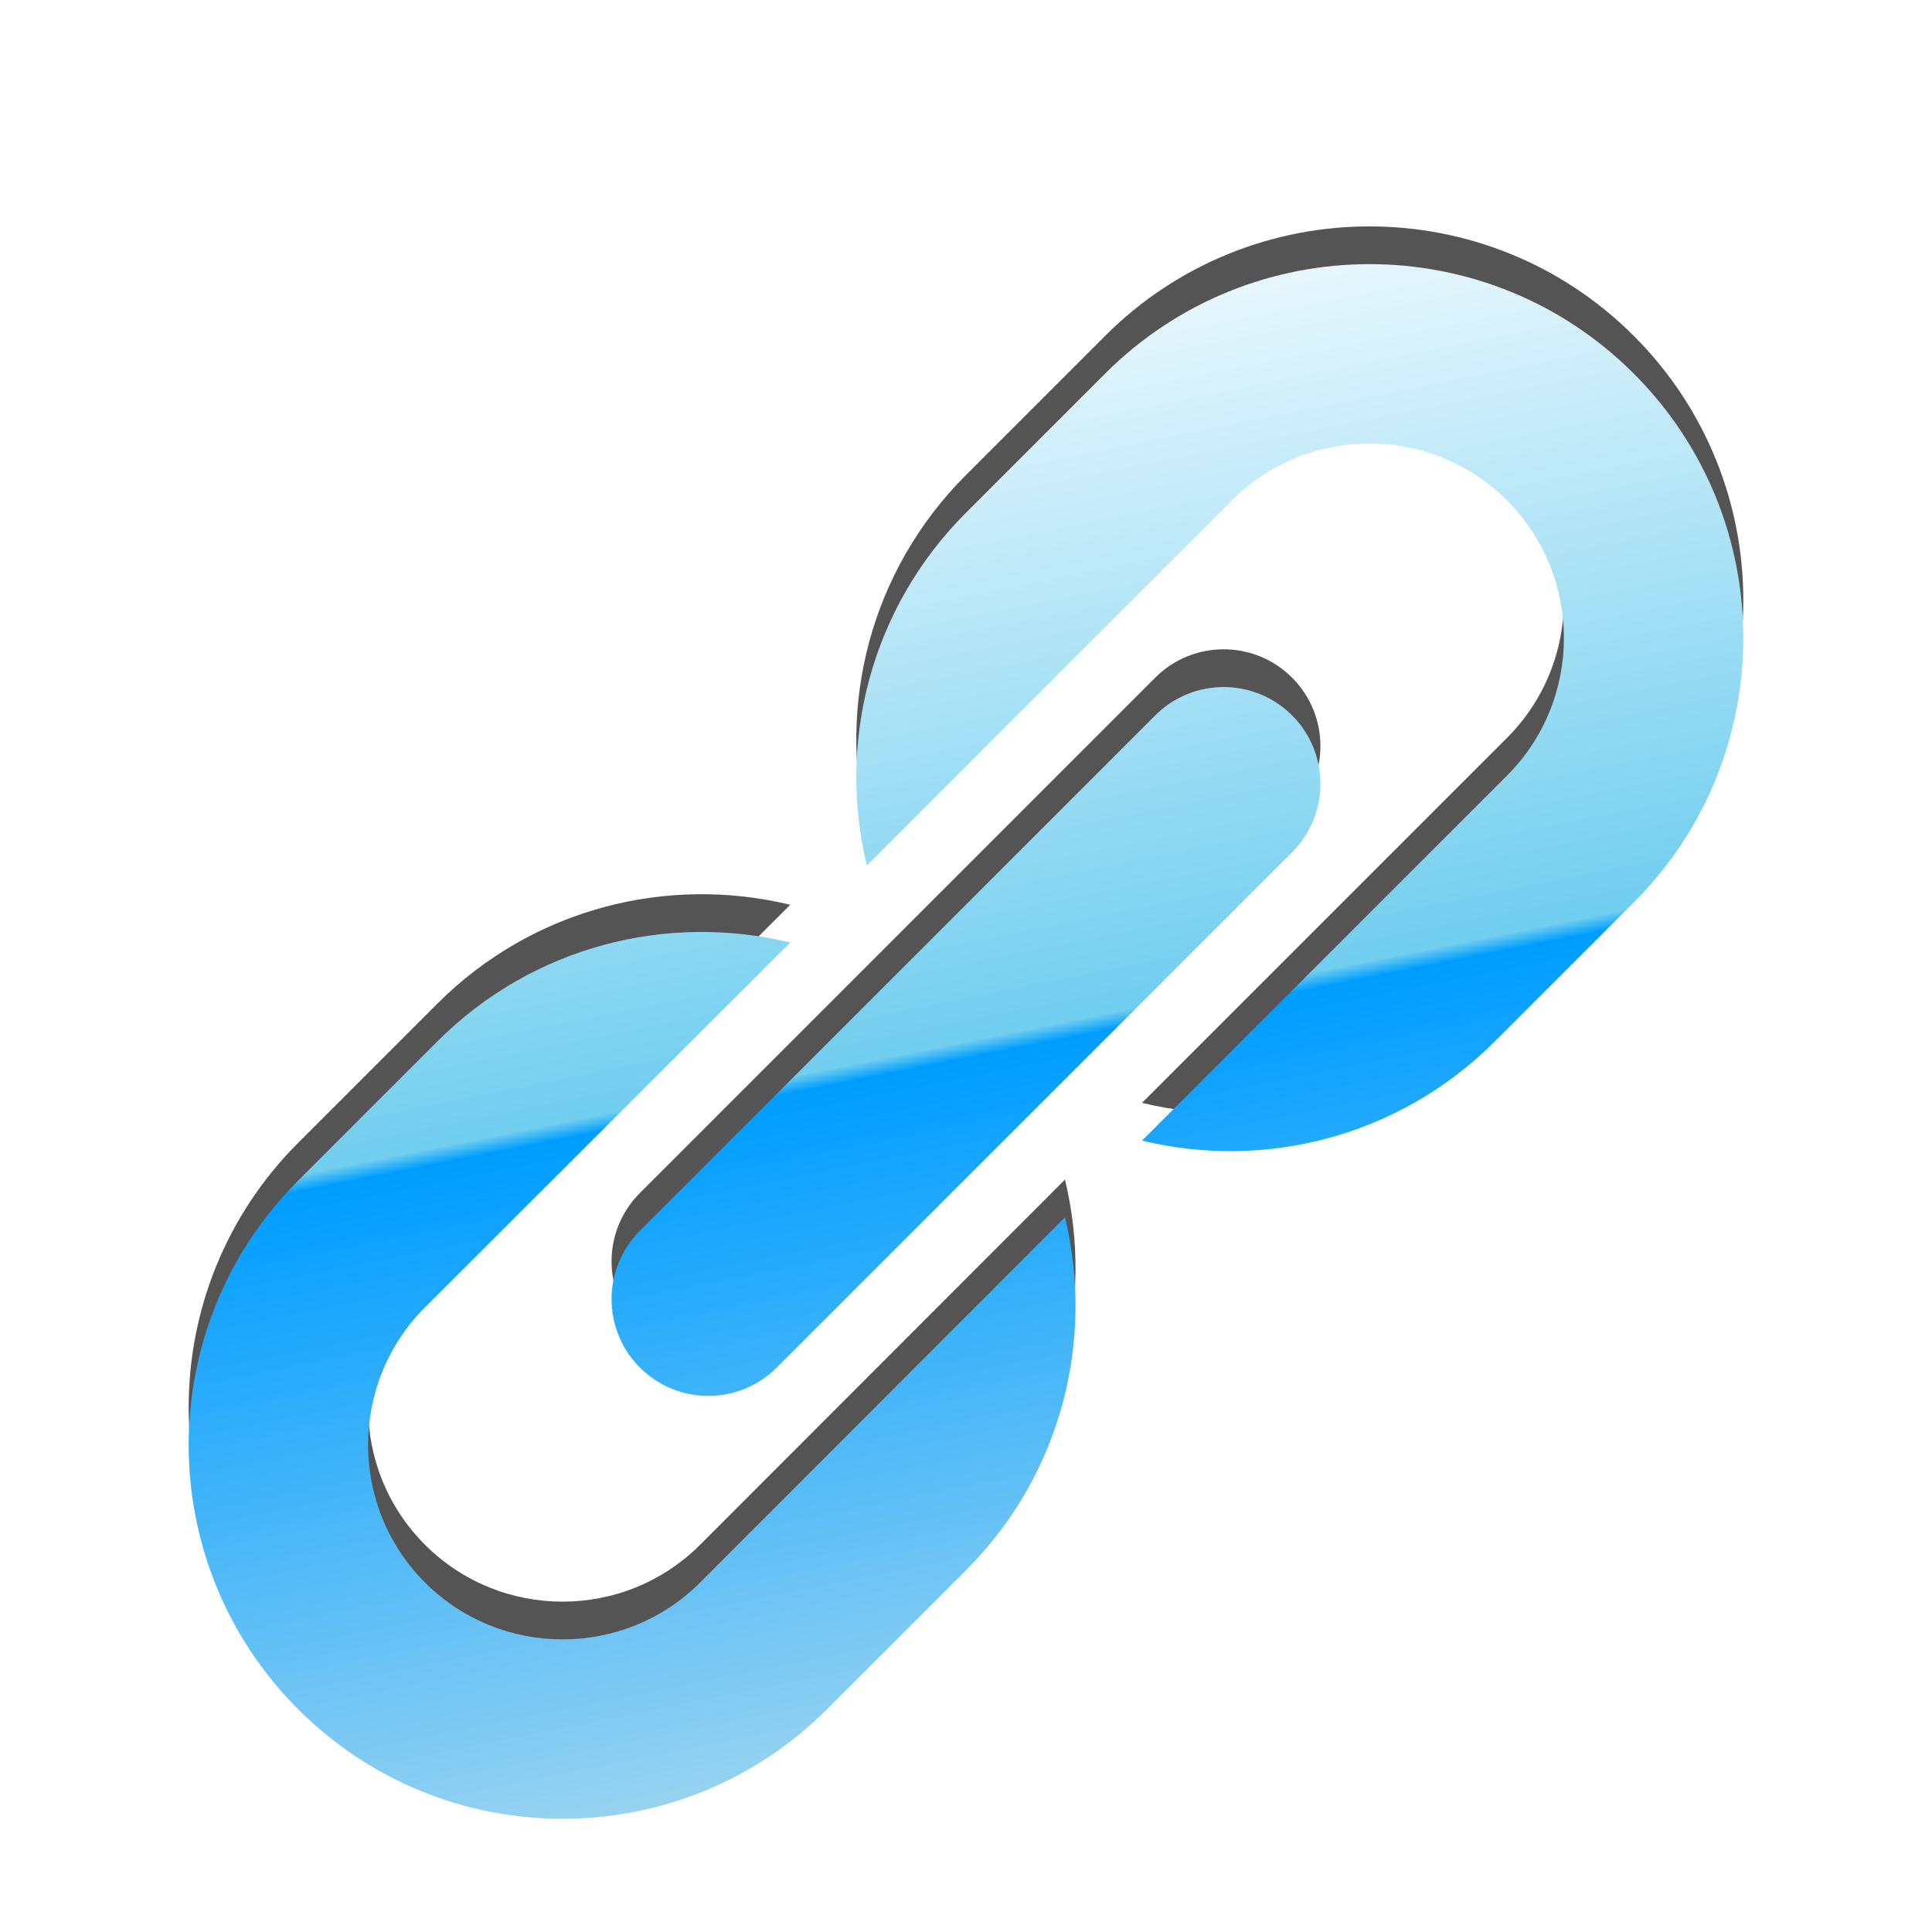 
<svg version="1.1" xmlns="http://www.w3.org/2000/svg" xmlns:xlink="http://www.w3.org/1999/xlink" x="0px" y="0px" width="32px" height="32px" viewBox="0 0 512 512" enable-background="new 0 0 512 512" xml:space="preserve">
 <defs>
  <linearGradient y2="100%" x2="60%" y1="0%" x1="40%" id="grad">
   <stop stop-color="rgb(255,255,255)" offset="0%"/>
   <stop stop-color="rgb(113,206,239)" offset="50%"/>
   <stop stop-color="rgb(0,157,255)" offset="51%"/>
   <stop stop-color="rgb(183,222,237)" offset="100%"/>
  </linearGradient>
  <marker refY="50" refX="50" markerHeight="5" markerWidth="5" viewBox="0 0 100 100" se_type="reverseslash" orient="auto" markerUnits="strokeWidth" id="se_marker_start_">
   <path stroke-width="10" fill="none" d="m30,0l40,100"/>
  </marker>
  <marker refY="50" refX="50" markerHeight="5" markerWidth="5" viewBox="0 0 100 100" se_type="reverseslash" orient="auto" markerUnits="strokeWidth" id="se_marker_start_svg_23">
   <path stroke-width="10" fill="none" d="m30,0l40,100"/>
  </marker>
 </defs>
 <g>  
  <path opacity="0.67" marker-start="url(#se_marker_start_)" d="m342.416,179.584c10.014,10.014 10.014,26.251 -0.001,36.266l-136.569,136.57c-10.014,10.015 -26.251,10.014 -36.265,-0.001l0,0c-10.016,-10.014 -10.016,-26.251 -0.001,-36.265l136.569,-136.57c10.014,-10.014 26.251,-10.014 36.267,-0l0,0zm-156.875,229.793c-20.103,20.103 -52.813,20.103 -72.917,0c-20.103,-20.104 -20.103,-52.814 0,-72.917l96.791,-96.681c-32.479,-7.885 -68.169,0.853 -93.53,26.214l-36.865,36.864c-38.693,38.693 -38.693,101.429 0,140.123c38.694,38.693 101.43,38.693 140.123,0l36.864,-36.864c25.357,-25.358 34.095,-61.042 26.216,-93.517l-96.682,96.778zm107.315,-320.357l-36.862,36.863c-25.362,25.362 -34.154,60.996 -26.27,93.476l96.735,-96.736c20.104,-20.103 52.812,-20.103 72.916,0c20.104,20.103 20.104,52.812 0.001,72.916l-96.73,96.73c32.476,7.88 68.111,-0.904 93.47,-26.264l36.864,-36.864c38.692,-38.693 38.692,-101.428 -0.001,-140.122c-38.694,-38.693 -101.428,-38.693 -140.123,0.001z" fill="#000000"/>
  <path id="svg_23" marker-start="url(#se_marker_start_svg_23)" d="m342.416,189.584c10.014,10.014 10.014,26.251 -0.001,36.266l-136.569,136.57c-10.014,10.015 -26.251,10.014 -36.265,-0.001l0,0c-10.016,-10.014 -10.016,-26.251 -0.001,-36.265l136.569,-136.57c10.014,-10.014 26.251,-10.014 36.267,-0l0,0zm-156.875,229.793c-20.103,20.103 -52.813,20.103 -72.917,0c-20.103,-20.104 -20.103,-52.814 0,-72.917l96.791,-96.681c-32.479,-7.885 -68.169,0.853 -93.53,26.214l-36.865,36.864c-38.693,38.693 -38.693,101.429 0,140.123c38.694,38.693 101.43,38.693 140.123,0l36.864,-36.864c25.357,-25.358 34.095,-61.042 26.216,-93.517l-96.682,96.778zm107.315,-320.357l-36.862,36.863c-25.362,25.362 -34.154,60.996 -26.27,93.476l96.735,-96.736c20.104,-20.103 52.812,-20.103 72.916,0c20.104,20.103 20.104,52.812 0.001,72.916l-96.73,96.73c32.476,7.88 68.111,-0.904 93.47,-26.264l36.864,-36.864c38.692,-38.693 38.692,-101.428 -0.001,-140.122c-38.694,-38.693 -101.428,-38.693 -140.123,0.001z" fill="url(#grad)"/>
 </g>
</svg>

